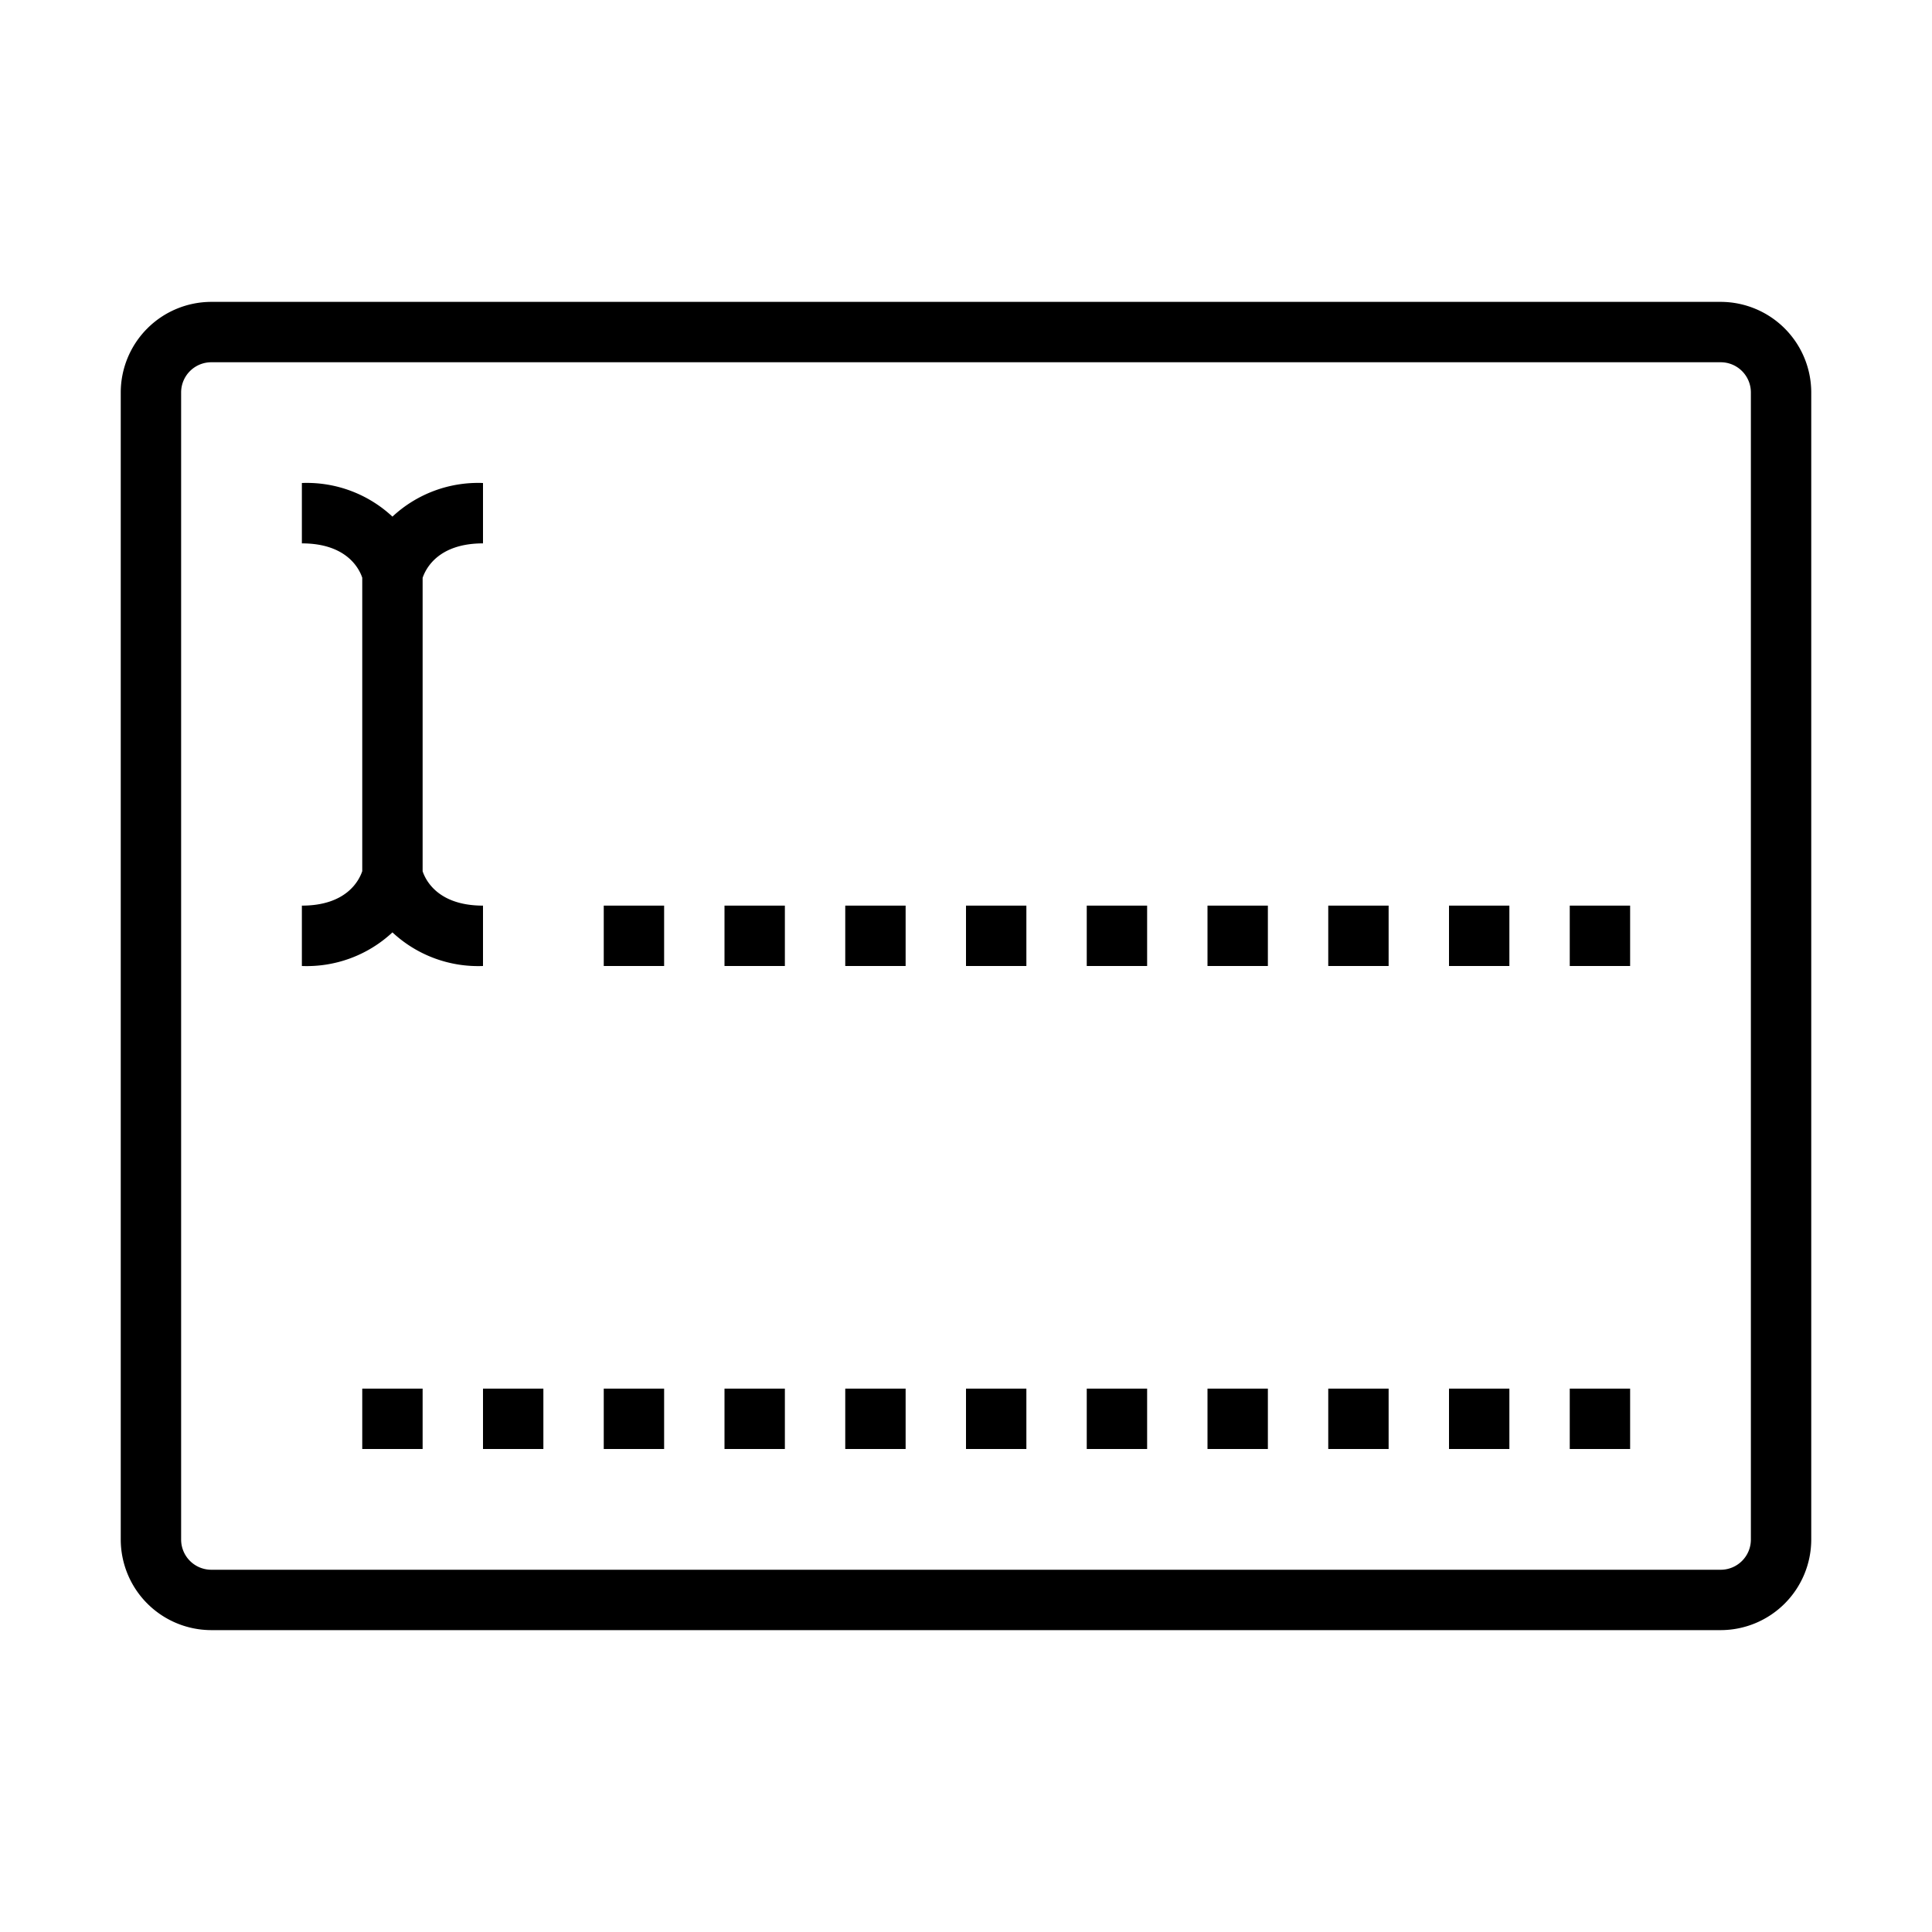 <svg xmlns="http://www.w3.org/2000/svg" viewBox="0 0 32 32"><path d="M28.5 5h-25A1.502 1.502 0 0 0 2 6.5v19A1.502 1.502 0 0 0 3.5 27h25a1.502 1.502 0 0 0 1.5-1.5v-19A1.502 1.502 0 0 0 28.5 5zm.5 20.5a.5.5 0 0 1-.5.5h-25a.5.5 0 0 1-.5-.5v-19a.5.5 0 0 1 .5-.5h25a.5.5 0 0 1 .5.5zM20 15h1v1h-1zm2 0h1v1h-1zm4 0h1v1h-1zm-8 0h1v1h-1zm6 0h1v1h-1zm-8 0h1v1h-1zm-2 0h1v1h-1zm-4 0h1v1h-1zm2 0h1v1h-1zm2 8h1v1h-1zm-2 0h1v1h-1zm4 0h1v1h-1zm-8 0h1v1H8zm10 0h1v1h-1zm-8 0h1v1h-1zm14 0h1v1h-1zm-2 0h1v1h-1zM6 23h1v1H6zm20 0h1v1h-1zm-6 0h1v1h-1zM6.5 15.443A2.08 2.08 0 0 1 5 16v-1c.74 0 .948-.417 1-.571v-4.86C5.952 9.426 5.749 9 5 9V8a2.08 2.08 0 0 1 1.5.557A2.08 2.08 0 0 1 8 8v1c-.74 0-.948.417-1 .571v4.86c.048.143.251.569 1 .569v1a2.08 2.08 0 0 1-1.5-.557z"/><path fill="none" d="M0 0h32v32H0z"/></svg>